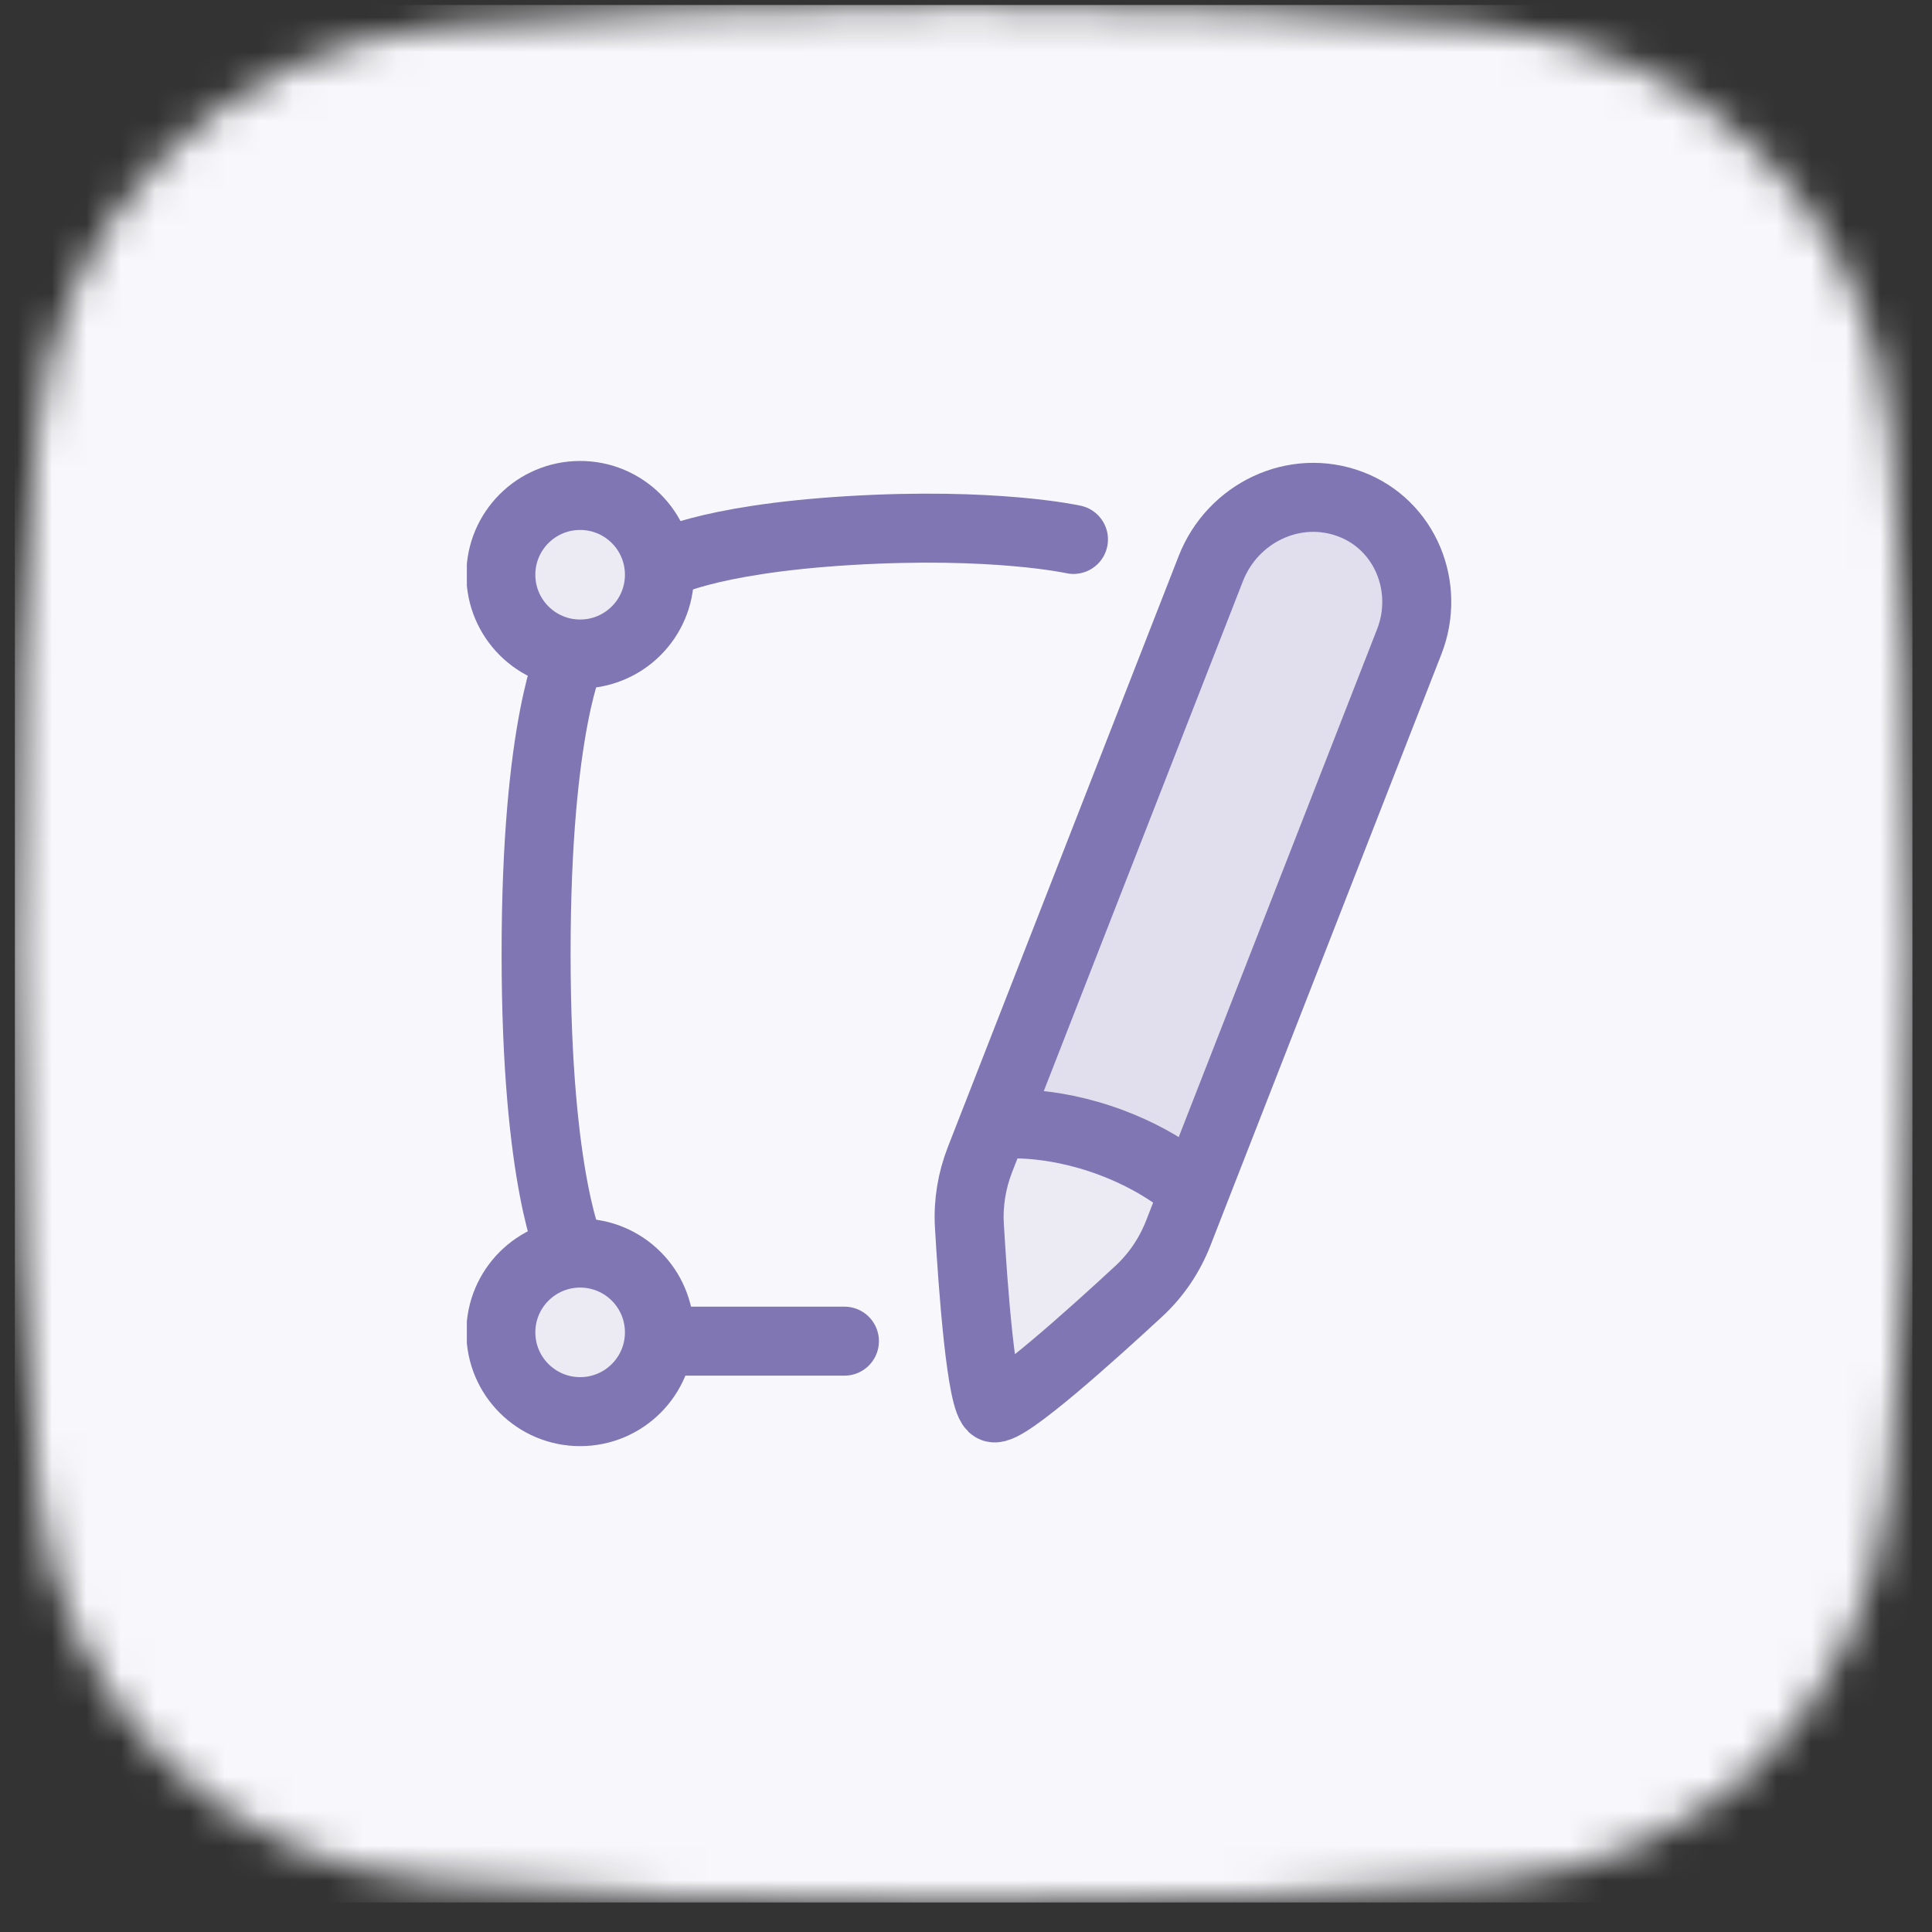 <svg width="56" height="56" viewBox="0 0 56 56" fill="none" xmlns="http://www.w3.org/2000/svg">
<rect x="0" y="0" width="56" height="56" fill="#333333" stroke="none"/>
<mask id="mask0_6_97" style="mask-type:alpha" maskUnits="userSpaceOnUse" x="0" y="0" width="56" height="56">
<g clip-path="url(#clip0_6_97)">
<path d="M55.432 27.644C55.432 21.498 55.166 16.519 54.822 12.652C54.247 6.181 49.395 1.328 42.924 0.753C39.056 0.41 34.077 0.144 27.932 0.144C21.786 0.144 16.807 0.41 12.94 0.753C6.469 1.328 1.616 6.181 1.041 12.652C0.698 16.519 0.432 21.498 0.432 27.644C0.432 34.02 0.718 39.141 1.08 43.067C1.655 49.303 6.259 53.981 12.497 54.536C16.346 54.879 21.427 55.144 27.932 55.144C34.436 55.144 39.517 54.879 43.366 54.536C49.605 53.981 54.208 49.303 54.783 43.067C55.145 39.141 55.432 34.02 55.432 27.644Z" fill="black"/>
</g>
</mask>
<g mask="url(#mask0_6_97)">
<rect width="55" height="55" transform="translate(0.432 0.144)" fill="#F8F8FC"/>
<g clip-path="url(#clip1_6_97)">
<path d="M39.287 14.611L41.33 17.42L34.946 34.273L28.817 31.975L35.967 14.866L39.287 14.611Z" fill="#7F76B3" fill-opacity="0.1"/>
<path d="M33.014 37.422C31.71 38.63 29.152 40.938 28.798 40.804C28.442 40.669 28.199 37.254 28.098 35.521C28.06 34.869 28.169 34.218 28.406 33.609L28.798 32.606L35.095 16.483C35.727 14.863 37.524 13.998 39.15 14.616C40.732 15.217 41.464 17.02 40.849 18.596L34.625 34.532L34.154 35.739C33.904 36.379 33.518 36.955 33.014 37.422Z" fill="#7F76B3" fill-opacity="0.1"/>
<path d="M28.798 32.606L28.406 33.609C28.169 34.218 28.06 34.869 28.098 35.521C28.199 37.254 28.442 40.669 28.798 40.804C29.152 40.938 31.71 38.63 33.014 37.422C33.518 36.955 33.904 36.379 34.154 35.739L34.625 34.532M28.798 32.606L35.095 16.483C35.727 14.863 37.524 13.998 39.15 14.616C40.732 15.217 41.464 17.02 40.849 18.596L34.625 34.532M28.798 32.606C28.798 32.606 30.094 32.411 31.881 33.002C33.669 33.593 34.625 34.532 34.625 34.532" stroke="#7F76B3" stroke-width="2" stroke-linecap="round" stroke-linejoin="round"/>
<path d="M16.56 18.955C16.56 18.955 15.539 20.983 15.539 27.637C15.539 34.291 16.56 36.319 16.56 36.319" stroke="#7F76B3" stroke-width="2" stroke-linecap="round" stroke-linejoin="round"/>
<path d="M19.114 16.402C19.114 16.402 20.39 15.636 24.604 15.38C28.817 15.125 31.115 15.636 31.115 15.636" stroke="#7F76B3" stroke-width="2" stroke-linecap="round" stroke-linejoin="round"/>
<path d="M19.114 38.874H24.476" stroke="#7F76B3" stroke-width="2" stroke-linecap="round" stroke-linejoin="round"/>
<path d="M14.517 16.659C14.517 17.928 15.546 18.957 16.816 18.957C18.085 18.957 19.114 17.928 19.114 16.659C19.114 15.389 18.085 14.361 16.816 14.361C15.546 14.361 14.517 15.389 14.517 16.659Z" fill="#7F76B3" fill-opacity="0.1" stroke="#7F76B3" stroke-width="2" stroke-linecap="round" stroke-linejoin="round"/>
<path d="M14.517 38.619C14.517 39.888 15.546 40.917 16.816 40.917C18.085 40.917 19.114 39.888 19.114 38.619C19.114 37.35 18.085 36.321 16.816 36.321C15.546 36.321 14.517 37.35 14.517 38.619Z" fill="#7F76B3" fill-opacity="0.1" stroke="#7F76B3" stroke-width="2" stroke-linecap="round" stroke-linejoin="round"/>
</g>
</g>
<defs>
<clipPath id="clip0_6_97">
<rect width="55" height="55" fill="white" transform="translate(0.432 0.144)"/>
</clipPath>
<clipPath id="clip1_6_97">
<rect width="28.8" height="28.8" fill="white" transform="translate(13.532 13.243)"/>
</clipPath>
</defs>
</svg>
